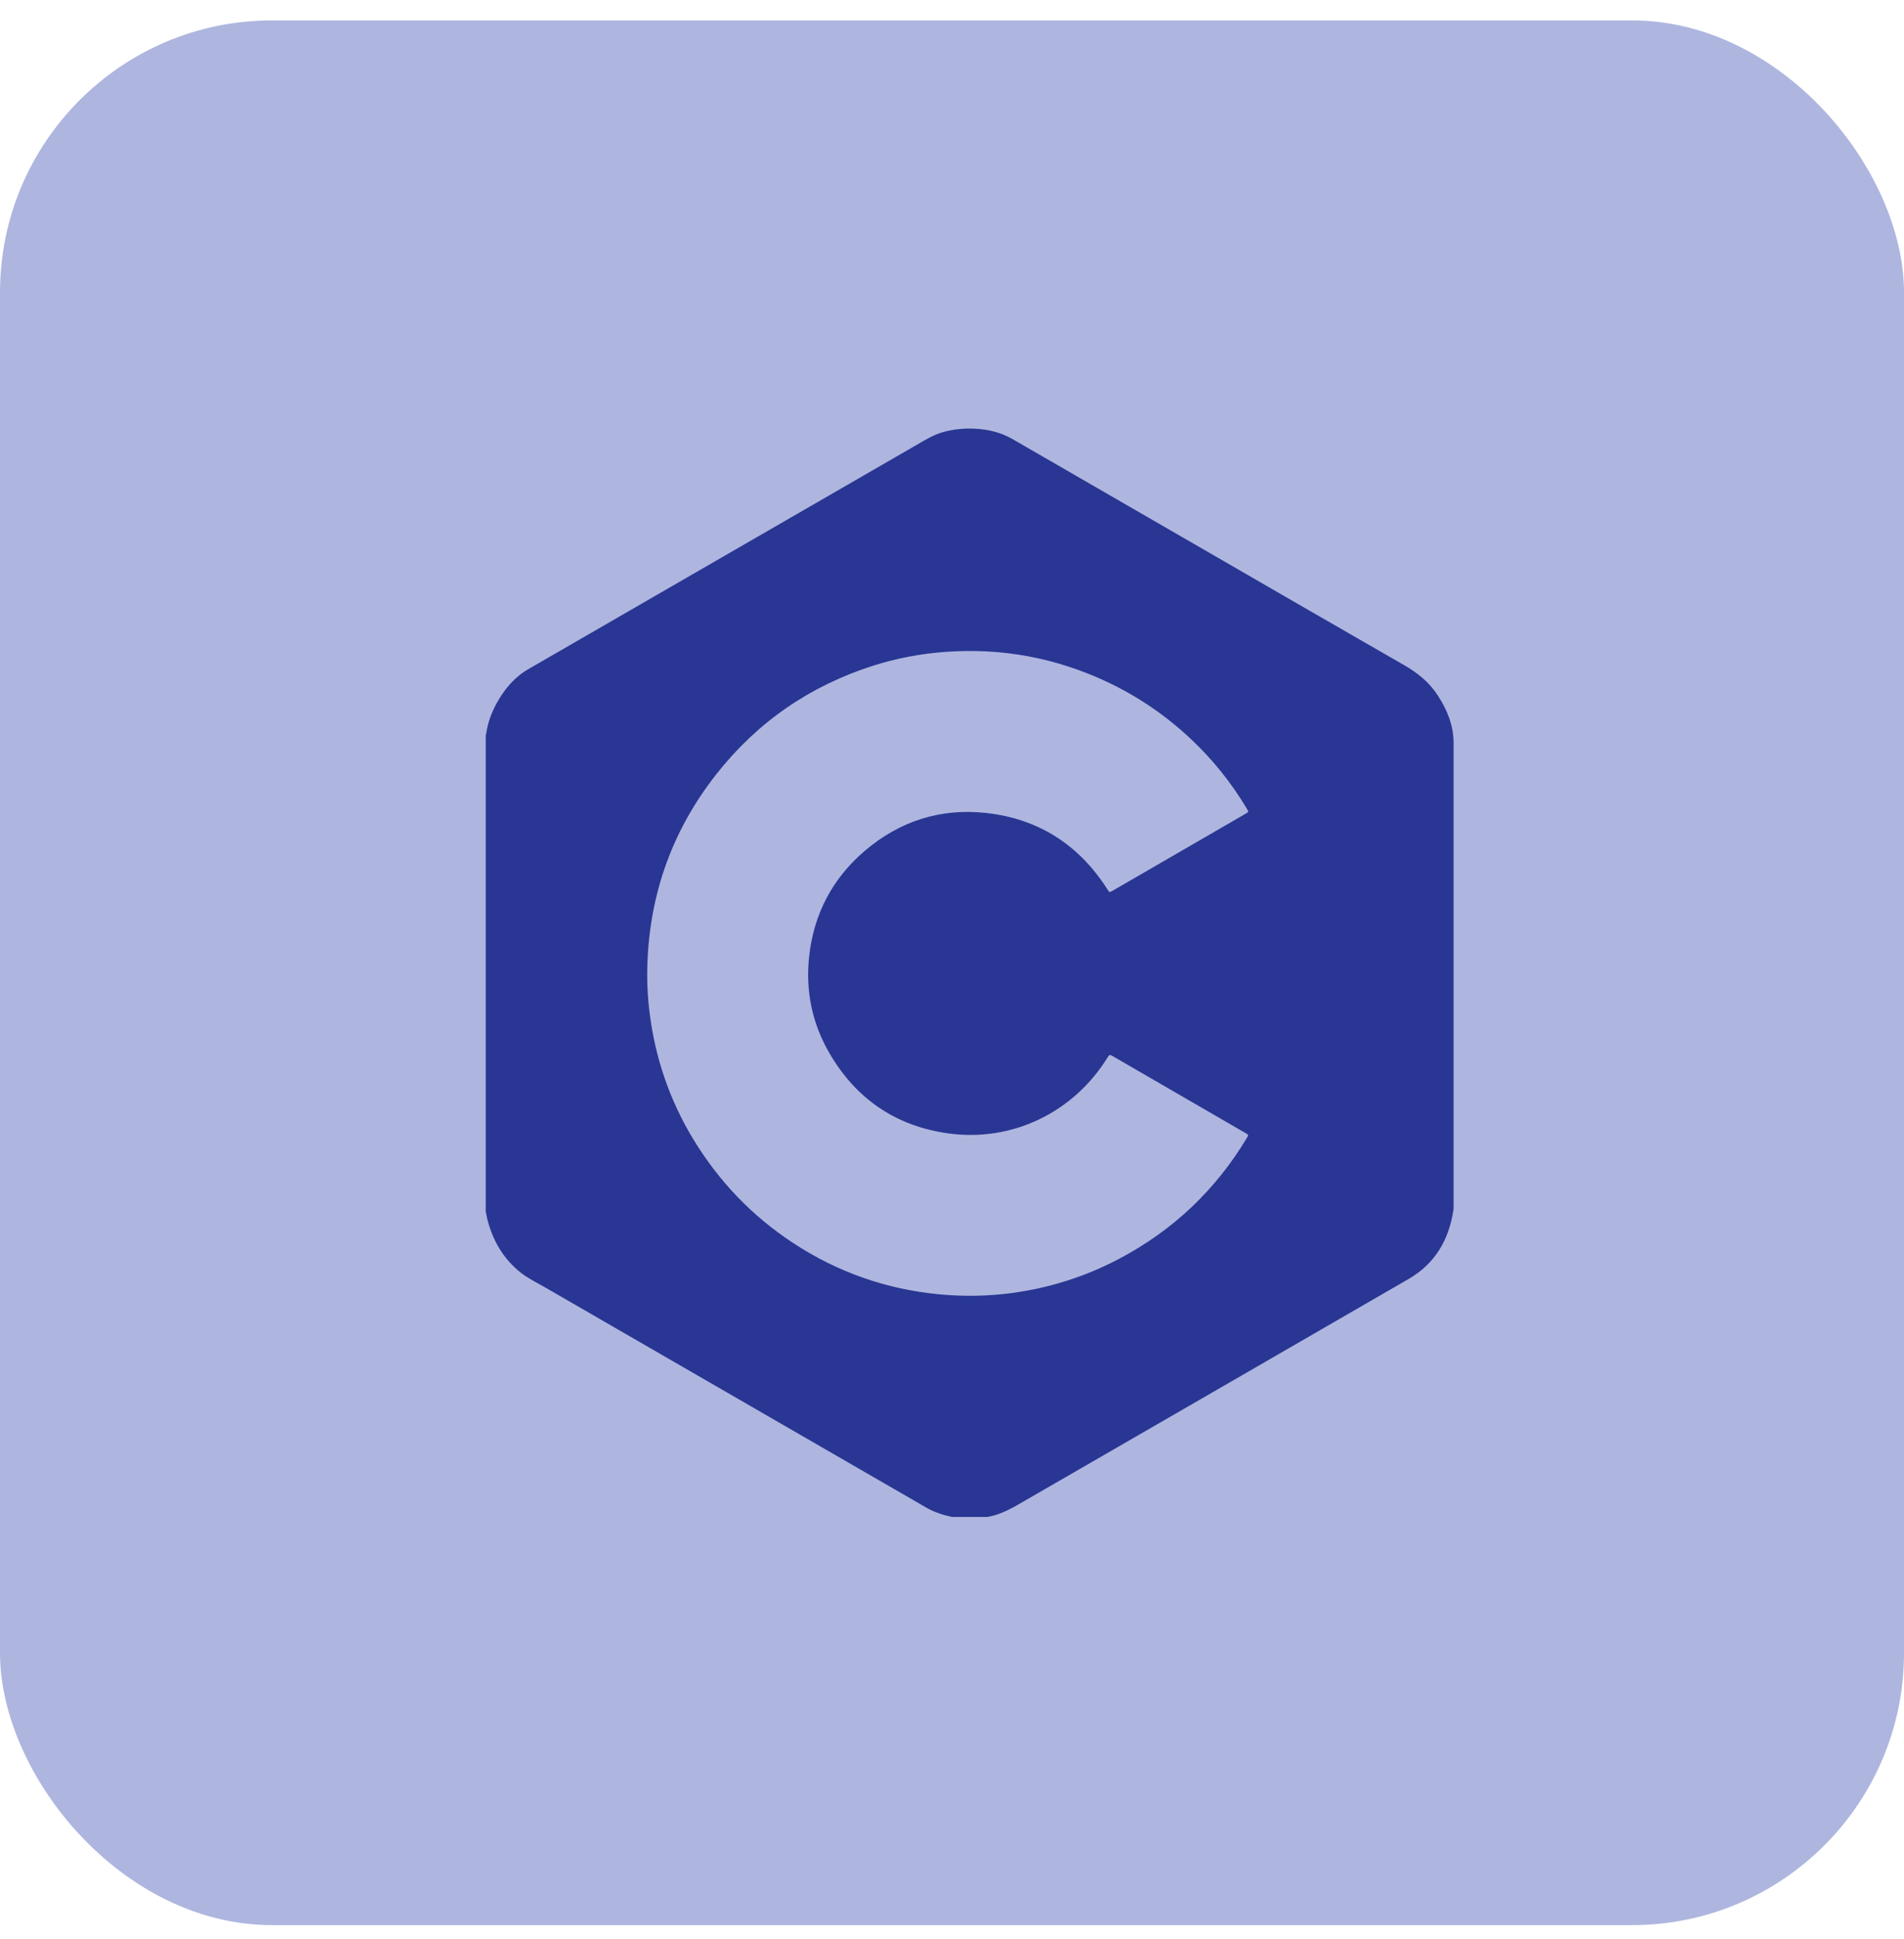 <svg width="56" height="57" viewBox="0 0 56 57" fill="none" xmlns="http://www.w3.org/2000/svg">
<g clip-path="url(#clip0_11_63)">
<g clip-path="url(#clip1_11_63)">
<g clip-path="url(#clip2_11_63)">
<path d="M48 0.6H8C3.582 0.6 0 4.182 0 8.6V48.6C0 53.018 3.582 56.6 8 56.6H48C52.418 56.6 56 53.018 56 48.6V8.6C56 4.182 52.418 0.6 48 0.6Z" fill="#AEB6DF"/>
<path d="M29.033 44.6H28.002C27.739 44.543 27.485 44.464 27.25 44.328C26.155 43.694 25.059 43.062 23.963 42.43C21.312 40.9 18.662 39.369 16.011 37.838C15.775 37.702 15.525 37.584 15.311 37.413C14.799 37.005 14.489 36.468 14.331 35.838C14.313 35.765 14.301 35.691 14.286 35.617C14.286 30.951 14.286 26.285 14.286 21.619C14.29 21.601 14.297 21.584 14.3 21.566C14.347 21.243 14.46 20.941 14.618 20.657C14.844 20.253 15.134 19.907 15.541 19.672C17.16 18.738 18.779 17.803 20.398 16.868C22.585 15.605 24.772 14.343 26.959 13.081C27.211 12.935 27.458 12.78 27.744 12.702C28.049 12.619 28.358 12.588 28.672 12.604C29.061 12.624 29.434 12.71 29.776 12.907C31.669 14.001 33.563 15.095 35.458 16.188C37.401 17.31 39.343 18.435 41.29 19.551C41.689 19.779 42.034 20.055 42.285 20.442C42.565 20.87 42.753 21.329 42.753 21.851C42.753 26.363 42.753 30.875 42.753 35.388C42.753 35.45 42.757 35.514 42.748 35.575C42.615 36.449 42.209 37.153 41.431 37.602C37.691 39.767 33.947 41.925 30.205 44.086C29.832 44.301 29.468 44.531 29.033 44.6ZM19.035 28.619C19.032 29.006 19.057 29.39 19.105 29.773C19.271 31.101 19.693 32.341 20.387 33.488C21.139 34.728 22.117 35.752 23.33 36.547C24.636 37.404 26.069 37.906 27.626 38.054C28.341 38.122 29.056 38.11 29.767 38.015C30.877 37.865 31.929 37.531 32.919 37.008C34.497 36.175 35.747 34.993 36.668 33.463C36.726 33.367 36.725 33.367 36.629 33.311C35.322 32.555 34.015 31.799 32.709 31.041C32.651 31.007 32.624 31.011 32.587 31.07C31.591 32.701 29.773 33.586 27.886 33.322C26.339 33.107 25.167 32.301 24.386 30.948C23.883 30.076 23.69 29.13 23.797 28.128C23.933 26.875 24.48 25.829 25.437 25.014C26.46 24.142 27.655 23.757 28.994 23.901C30.543 24.069 31.734 24.836 32.572 26.149C32.632 26.242 32.63 26.243 32.726 26.187C34.029 25.434 35.331 24.68 36.633 23.926C36.727 23.872 36.728 23.87 36.674 23.779C36.218 23.017 35.669 22.33 35.02 21.722C34.291 21.037 33.476 20.48 32.571 20.053C31.06 19.341 29.472 19.044 27.805 19.166C27.08 19.219 26.37 19.352 25.678 19.573C23.814 20.168 22.27 21.233 21.062 22.771C19.716 24.485 19.052 26.443 19.035 28.622V28.619Z" fill="#293693"/>
</g>
</g>
</g>
<defs>
<clipPath id="clip0_11_63">
<rect y="0.6" width="56" height="56" rx="8" fill="white"/>
</clipPath>
<clipPath id="clip1_11_63">
<rect width="56" height="56" fill="white" transform="translate(0 0.6)"/>
</clipPath>
<clipPath id="clip2_11_63">
<rect width="56" height="56" fill="white" transform="translate(0 0.6)"/>
</clipPath>
</defs>
</svg>
